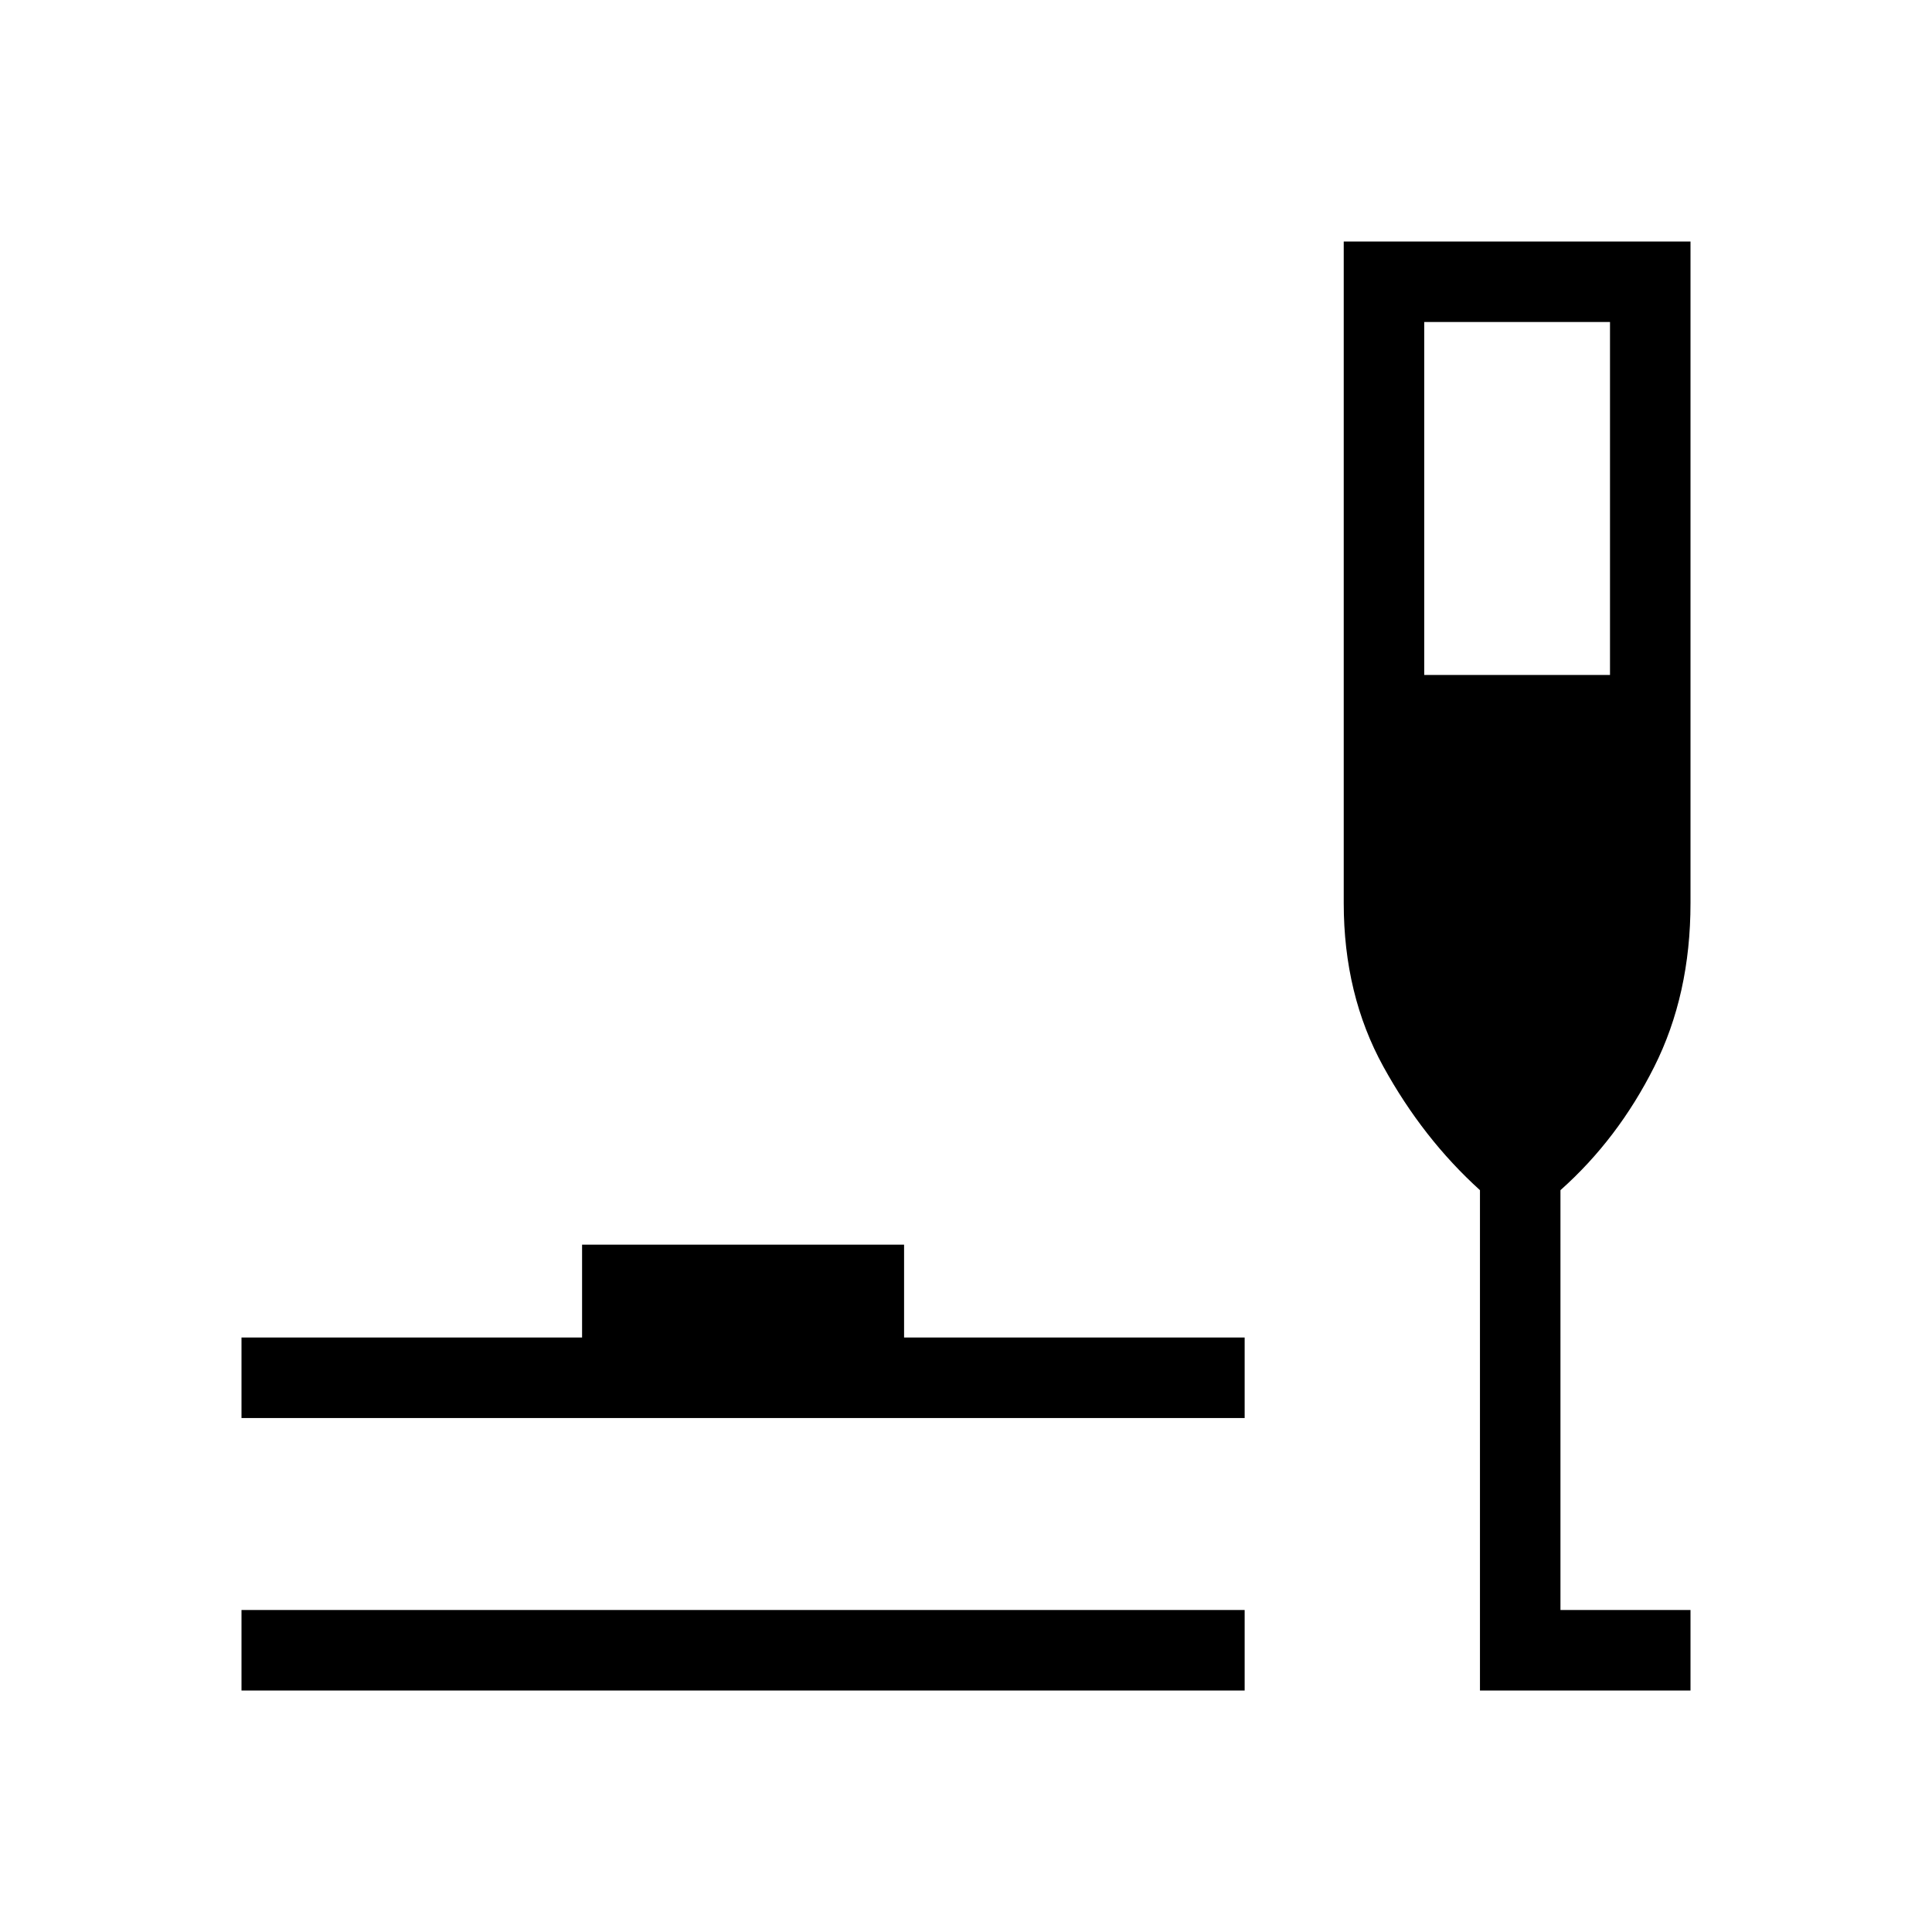 <svg xmlns="http://www.w3.org/2000/svg" height="24" viewBox="0 -960 960 960" width="24"><path d="M120-120v-40h498.462v40H120Zm0-135.385v-40h169.231v-46.154h160v46.154h169.231v40H120ZM735.385-120v-248.615Q707.077-394.231 687.384-430q-19.692-35.769-19.692-81.231V-840H840v328.769q0 45.462-18.038 81.347-18.039 35.884-46.577 61.269V-160H840v40H735.385Zm-27.693-504.615H800V-800h-92.308v175.385Z"/></svg>